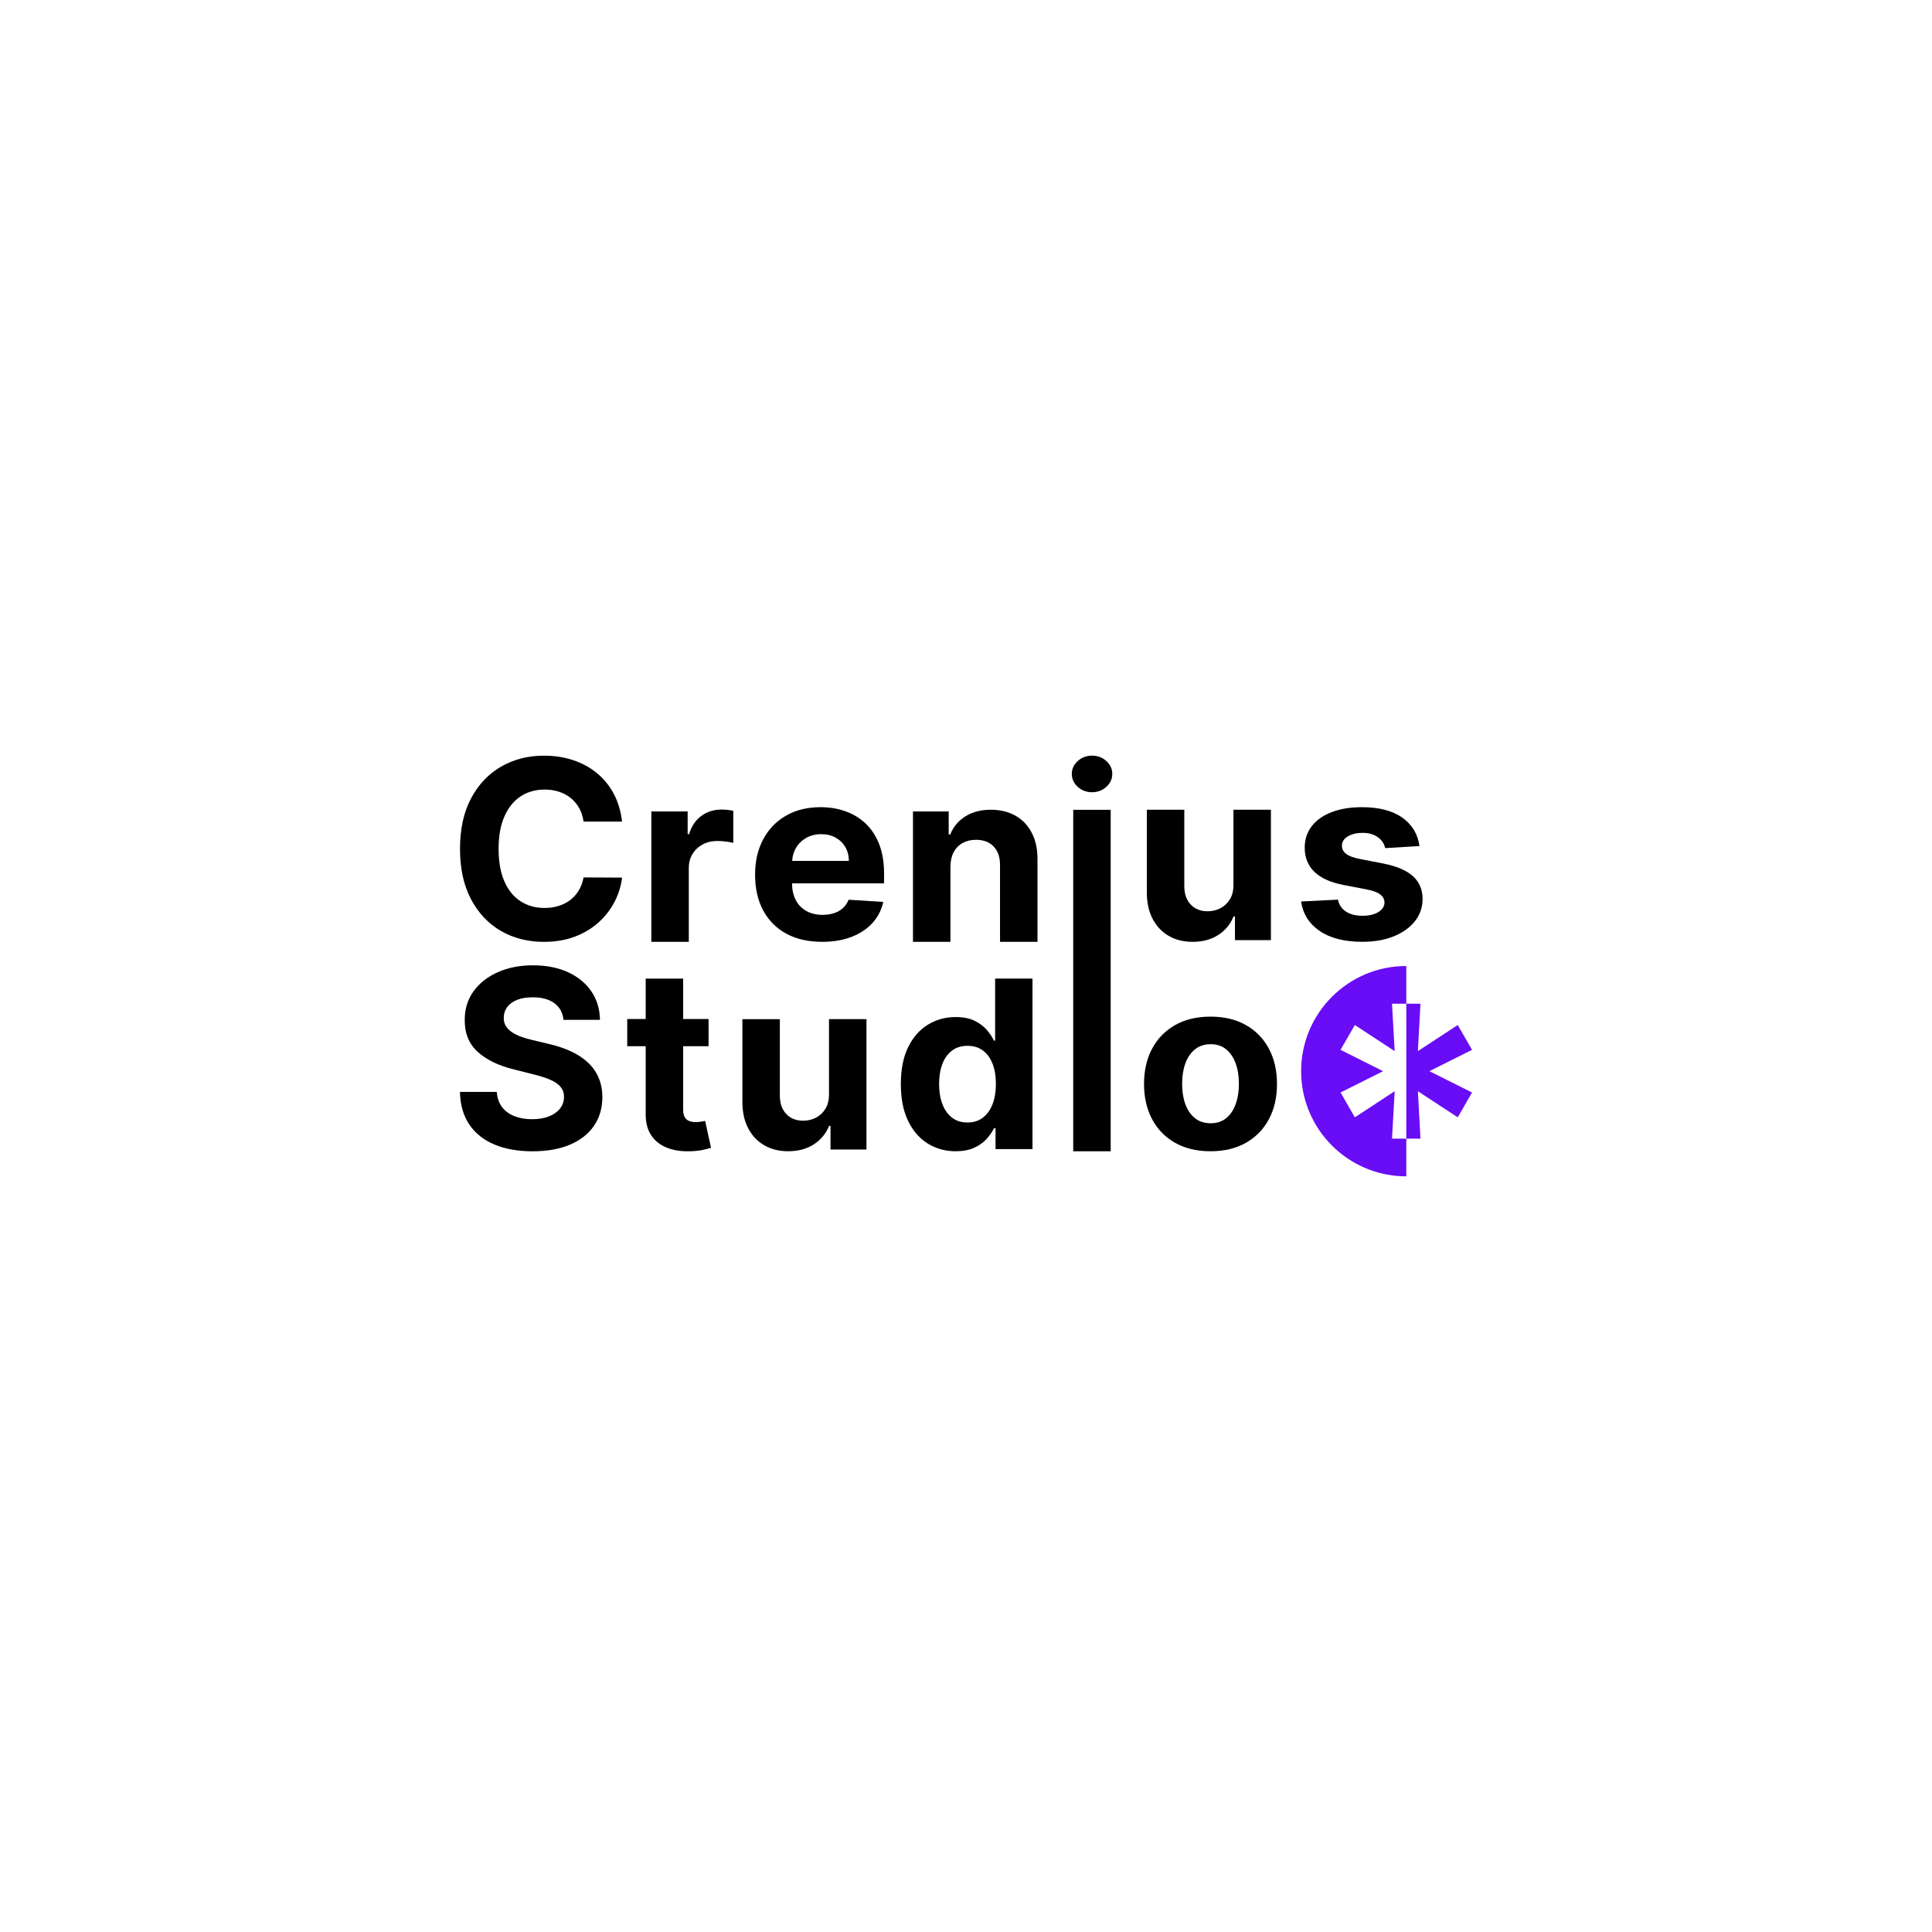 <?xml version="1.0" encoding="utf-8"?>
<!-- Generator: Adobe Illustrator 27.0.0, SVG Export Plug-In . SVG Version: 6.00 Build 0)  -->
<svg version="1.1" id="Layer_1" xmlns="http://www.w3.org/2000/svg" xmlns:xlink="http://www.w3.org/1999/xlink" x="0px" y="0px"
	 viewBox="0 0 1080 1080" style="enable-background:new 0 0 1080 1080;" xml:space="preserve">
<style type="text/css">
	.st0{fill:#680DF5;}
</style>
<g>
	<path d="M326.2,490.48c-0.49,2.7-1.37,5.11-2.63,7.22c-1.26,2.11-2.84,3.9-4.74,5.37c-1.9,1.47-4.07,2.58-6.51,3.34
		c-2.44,0.76-5.09,1.14-7.94,1.14c-5.08,0-9.55-1.25-13.42-3.76s-6.87-6.22-9.02-11.13s-3.22-10.98-3.22-18.2
		c0-7.02,1.06-13,3.19-17.93c2.13-4.93,5.13-8.69,9-11.28c3.87-2.59,8.41-3.88,13.62-3.88c2.88,0,5.56,0.41,8.04,1.24
		c2.47,0.82,4.66,2.01,6.56,3.56c1.9,1.55,3.46,3.42,4.67,5.61s2.02,4.69,2.41,7.49h21.53c-0.69-5.87-2.25-11.08-4.69-15.63
		c-2.44-4.55-5.6-8.4-9.46-11.55c-3.87-3.15-8.3-5.55-13.3-7.2c-5-1.65-10.41-2.47-16.25-2.47c-8.85,0-16.81,2.04-23.89,6.11
		c-7.08,4.07-12.68,9.98-16.81,17.73c-4.13,7.75-6.19,17.15-6.19,28.2c0,11.01,2.04,20.4,6.12,28.15
		c4.08,7.75,9.65,13.67,16.71,17.76c7.06,4.09,15.08,6.13,24.06,6.13c6.46,0,12.25-0.98,17.38-2.94c5.13-1.96,9.55-4.63,13.27-8.01
		c3.72-3.38,6.69-7.22,8.9-11.53c2.21-4.3,3.6-8.78,4.15-13.43L326.2,490.48z"/>
	<path d="M409.91,453.26c-0.92-0.22-1.98-0.4-3.19-0.52c-1.21-0.13-2.34-0.19-3.39-0.19c-4.23,0-7.96,1.16-11.21,3.49
		c-3.24,2.33-5.55,5.75-6.93,10.27h-0.79v-12.72h-20.3v72.9h20.94v-41.24c0-2.97,0.7-5.6,2.09-7.88c1.39-2.28,3.29-4.06,5.7-5.34
		c2.41-1.28,5.15-1.92,8.23-1.92c1.44,0,3.03,0.11,4.77,0.33c1.74,0.22,3.1,0.47,4.08,0.76V453.26z"/>
	<path d="M483.96,460.43c-3.23-3.07-7-5.37-11.31-6.91c-4.31-1.53-8.95-2.3-13.94-2.3c-7.41,0-13.85,1.58-19.34,4.75
		c-5.49,3.16-9.74,7.58-12.76,13.24c-3.01,5.66-4.52,12.24-4.52,19.74c0,7.69,1.51,14.34,4.52,19.96c3.01,5.62,7.32,9.95,12.9,13
		c5.59,3.05,12.27,4.58,20.03,4.58c6.23,0,11.72-0.92,16.49-2.78c4.77-1.85,8.67-4.44,11.7-7.78c3.03-3.34,5.04-7.25,6.02-11.75
		l-19.37-1.23c-0.72,1.84-1.77,3.39-3.15,4.65c-1.38,1.27-3.03,2.21-4.96,2.85c-1.93,0.63-4.06,0.95-6.39,0.95
		c-3.51,0-6.54-0.71-9.09-2.14c-2.56-1.42-4.53-3.45-5.92-6.07c-1.39-2.63-2.09-5.74-2.09-9.35v-0.05h51.42v-5.55
		c0-6.2-0.9-11.62-2.7-16.25C489.7,467.35,487.18,463.5,483.96,460.43z M442.84,481.26c0.13-2.61,0.8-5.02,2.07-7.19
		c1.38-2.36,3.29-4.24,5.73-5.65c2.44-1.41,5.25-2.11,8.43-2.11c3.05,0,5.73,0.64,8.04,1.92c2.31,1.28,4.12,3.05,5.43,5.29
		c1.31,2.25,1.97,4.82,1.97,7.74H442.84z"/>
	<path d="M567.63,455.97c-3.9-2.21-8.47-3.32-13.71-3.32c-5.6,0-10.37,1.24-14.31,3.73c-3.93,2.48-6.73,5.85-8.41,10.08h-0.88
		v-12.86h-19.96v72.9h20.94v-42.14c0.03-3.13,0.65-5.81,1.84-8.04c1.2-2.23,2.87-3.93,5.01-5.1c2.15-1.17,4.63-1.76,7.45-1.76
		c4.19,0,7.49,1.26,9.88,3.77c2.39,2.51,3.57,6,3.54,10.46v42.81h20.94v-46.41c0-5.66-1.08-10.54-3.25-14.64
		C574.57,461.34,571.53,458.18,567.63,455.97z"/>
	<path d="M610.46,422.41c-3.11,0-5.78,1-7.99,3.01s-3.32,4.41-3.32,7.19c0,2.82,1.11,5.23,3.32,7.24c2.21,2.01,4.87,3.01,7.99,3.01
		s5.78-1,7.99-3.01c2.21-2.01,3.32-4.42,3.32-7.24c0-2.78-1.11-5.18-3.32-7.19C616.24,423.42,613.57,422.41,610.46,422.41z"/>
	<rect x="599.94" y="452.69" width="20.94" height="190.88"/>
	<path d="M653.33,523.17c3.83,2.21,8.27,3.32,13.32,3.32c5.67,0,10.48-1.3,14.43-3.89c3.95-2.59,6.78-6.03,8.48-10.3h0.79v13.24
		h20.1v-72.9h-20.94v41.86c0.03,3.26-0.63,6-1.99,8.21c-1.36,2.21-3.14,3.88-5.33,5.01c-2.2,1.12-4.56,1.68-7.08,1.68
		c-3.97,0-7.13-1.25-9.49-3.75c-2.36-2.5-3.56-5.9-3.59-10.2v-42.81h-20.94v46.41c0.03,5.7,1.12,10.58,3.27,14.66
		C646.51,517.8,649.5,520.95,653.33,523.17z"/>
	<path d="M789.8,489.76c-3.6-3.23-9.08-5.57-16.42-7.02l-13.66-2.66c-3.51-0.73-5.98-1.69-7.42-2.9c-1.44-1.2-2.16-2.67-2.16-4.41
		c0-2.18,1.11-3.93,3.34-5.24s4.97-1.97,8.21-1.97c2.43,0,4.51,0.39,6.27,1.16c1.75,0.78,3.17,1.8,4.25,3.09
		c1.08,1.28,1.79,2.71,2.11,4.29l19.17-1.14c-0.92-6.71-4.12-12.01-9.61-15.9c-5.49-3.89-13-5.84-22.54-5.84
		c-6.46,0-12.08,0.92-16.88,2.75c-4.8,1.83-8.52,4.44-11.16,7.83c-2.64,3.39-3.96,7.42-3.96,12.1c0,5.44,1.79,9.92,5.38,13.43
		c3.59,3.51,9.07,5.98,16.44,7.4l13.08,2.52c3.28,0.63,5.7,1.54,7.28,2.73c1.57,1.19,2.38,2.7,2.41,4.53
		c-0.03,2.18-1.17,3.96-3.42,5.34c-2.24,1.38-5.2,2.07-8.87,2.07c-3.74,0-6.8-0.77-9.19-2.3c-2.39-1.53-3.9-3.77-4.52-6.72
		l-20.6,1.04c1.02,6.96,4.48,12.46,10.4,16.49c5.92,4.03,13.87,6.05,23.87,6.05c6.55,0,12.35-1,17.38-3.01
		c5.03-2.01,9-4.82,11.9-8.42s4.35-7.8,4.35-12.58C795.21,497.22,793.4,492.98,789.8,489.76z"/>
	<path d="M328.21,593.55c-2.69-2.4-5.87-4.43-9.54-6.07c-3.67-1.65-7.7-2.96-12.09-3.95l-9.04-2.17c-2.2-0.49-4.26-1.09-6.19-1.8
		c-1.93-0.71-3.64-1.55-5.11-2.52c-1.47-0.97-2.63-2.13-3.47-3.48c-0.84-1.35-1.22-2.93-1.16-4.74c0-2.17,0.63-4.12,1.89-5.83
		c1.26-1.71,3.09-3.05,5.48-4.03c2.39-0.97,5.32-1.46,8.8-1.46c5.11,0,9.16,1.1,12.14,3.31c2.98,2.21,4.67,5.3,5.06,9.28h20.4
		c-0.1-6.02-1.7-11.33-4.82-15.9s-7.46-8.15-13.05-10.72c-5.59-2.57-12.12-3.85-19.59-3.85c-7.34,0-13.9,1.28-19.66,3.85
		c-5.77,2.57-10.3,6.14-13.59,10.72c-3.29,4.58-4.92,9.93-4.89,16.05c-0.03,7.47,2.41,13.42,7.33,17.83
		c4.92,4.41,11.62,7.65,20.1,9.73l10.96,2.77c3.67,0.89,6.78,1.88,9.31,2.96c2.54,1.09,4.47,2.4,5.8,3.95
		c1.33,1.55,1.99,3.46,1.99,5.73c0,2.44-0.74,4.59-2.21,6.47c-1.47,1.88-3.55,3.34-6.22,4.39c-2.67,1.05-5.81,1.58-9.41,1.58
		c-3.67,0-6.96-0.57-9.86-1.7c-2.9-1.14-5.21-2.83-6.93-5.09c-1.72-2.25-2.7-5.08-2.93-8.47h-20.6c0.16,7.28,1.93,13.37,5.28,18.3
		c3.36,4.92,8.04,8.63,14.06,11.14c6.01,2.5,13.08,3.75,21.21,3.75c8.19,0,15.2-1.24,21.01-3.73c5.82-2.49,10.27-5.99,13.37-10.52
		c3.1-4.53,4.66-9.88,4.69-16.07c-0.03-4.21-0.79-7.95-2.28-11.21C332.99,598.78,330.9,595.95,328.21,593.55z"/>
	<path d="M391.91,627c-0.98,0.17-1.97,0.26-2.95,0.26c-1.41,0-2.65-0.21-3.71-0.62c-1.07-0.41-1.89-1.13-2.48-2.16
		c-0.59-1.03-0.88-2.48-0.88-4.34v-35.31h14.21v-15.19h-14.21v-22.6h-20.94v22.6h-10.32v15.19h10.32v37.97
		c-0.03,4.78,1,8.73,3.1,11.87c2.1,3.13,5.04,5.44,8.82,6.93c3.78,1.49,8.2,2.14,13.25,1.95c2.72-0.09,5.03-0.36,6.93-0.78
		c1.9-0.43,3.37-0.8,4.42-1.12l-3.29-15.04C393.65,626.69,392.89,626.83,391.91,627z"/>
	<path d="M463.42,611.58c0.03,3.26-0.63,6-1.99,8.21c-1.36,2.21-3.14,3.88-5.33,5.01c-2.2,1.12-4.56,1.68-7.08,1.68
		c-3.97,0-7.13-1.25-9.49-3.75c-2.36-2.5-3.56-5.9-3.59-10.2v-42.81H415v46.41c0.03,5.7,1.12,10.58,3.27,14.66
		c2.15,4.08,5.14,7.23,8.97,9.44c3.83,2.21,8.27,3.32,13.32,3.32c5.67,0,10.48-1.3,14.43-3.89c3.95-2.59,6.78-6.03,8.48-10.3h0.79
		v13.24h20.1v-72.9h-20.94V611.58z"/>
	<path d="M556.27,581.73h-0.64c-0.92-1.96-2.25-3.96-4.01-6c-1.75-2.04-4.05-3.75-6.88-5.13c-2.84-1.38-6.37-2.06-10.59-2.06
		c-5.54,0-10.63,1.38-15.26,4.15c-4.64,2.77-8.35,6.93-11.13,12.48c-2.79,5.55-4.18,12.51-4.18,20.86c0,8.13,1.35,14.99,4.06,20.57
		c2.7,5.58,6.37,9.81,11.01,12.67c4.64,2.86,9.82,4.29,15.56,4.29c4.06,0,7.51-0.65,10.35-1.95c2.83-1.3,5.14-2.93,6.93-4.91
		c1.79-1.98,3.17-3.98,4.15-6h0.88v11.67h20.65v-95.33h-20.89V581.73z M554.82,617.28c-1.26,3.23-3.07,5.73-5.41,7.52
		c-2.34,1.79-5.2,2.68-8.58,2.68c-3.44,0-6.33-0.91-8.68-2.73c-2.34-1.82-4.13-4.35-5.36-7.59c-1.23-3.24-1.84-6.98-1.84-11.22
		c0-4.21,0.61-7.91,1.82-11.11c1.21-3.2,3-5.7,5.36-7.5c2.36-1.8,5.26-2.71,8.7-2.71c3.37,0,6.24,0.87,8.6,2.61
		c2.36,1.74,4.16,4.21,5.41,7.4c1.25,3.2,1.87,6.96,1.87,11.3C556.71,610.27,556.08,614.05,554.82,617.28z"/>
	<path d="M696.47,573.02c-5.56-3.15-12.15-4.72-19.79-4.72c-7.64,0-14.23,1.57-19.79,4.72c-5.55,3.15-9.84,7.55-12.85,13.19
		c-3.02,5.65-4.52,12.24-4.52,19.77c0,7.47,1.51,14.02,4.52,19.67c3.01,5.65,7.3,10.05,12.85,13.19c5.56,3.15,12.15,4.72,19.79,4.72
		c7.63,0,14.23-1.57,19.79-4.72c5.55-3.15,9.84-7.55,12.85-13.19c3.01-5.65,4.52-12.2,4.52-19.67c0-7.53-1.51-14.12-4.52-19.77
		C706.3,580.57,702.02,576.17,696.47,573.02z M690.76,617.18c-1.2,3.32-2.96,5.94-5.28,7.86c-2.33,1.91-5.23,2.87-8.7,2.87
		c-3.51,0-6.45-0.96-8.82-2.87c-2.38-1.91-4.16-4.53-5.36-7.86c-1.2-3.32-1.79-7.1-1.79-11.34c0-4.24,0.6-8.02,1.79-11.34
		c1.2-3.32,2.98-5.95,5.36-7.88c2.37-1.93,5.32-2.9,8.82-2.9c3.47,0,6.37,0.97,8.7,2.9c2.33,1.93,4.09,4.56,5.28,7.88
		c1.2,3.32,1.79,7.1,1.79,11.34C692.56,610.08,691.96,613.86,690.76,617.18z"/>
	<g>
		<path class="st0" d="M786.13,561.07h-7.99l1.5,26.52l-22.28-14.6l-7.99,13.88l23.78,11.92l-23.78,11.92l7.99,13.88l22.28-14.6
			l-1.5,26.52h7.99v21.07c-32.47,0-58.79-26.33-58.79-58.79c0-32.47,26.33-58.79,58.79-58.79V561.07z"/>
		<g>
			<path class="st0" d="M786.13,636.52h7.92L792.61,610l22.28,14.6l7.98-13.89l-23.84-11.92l23.84-11.92l-7.98-13.88l-22.28,14.59
				l1.44-26.51h-7.92"/>
		</g>
	</g>
</g>
</svg>

